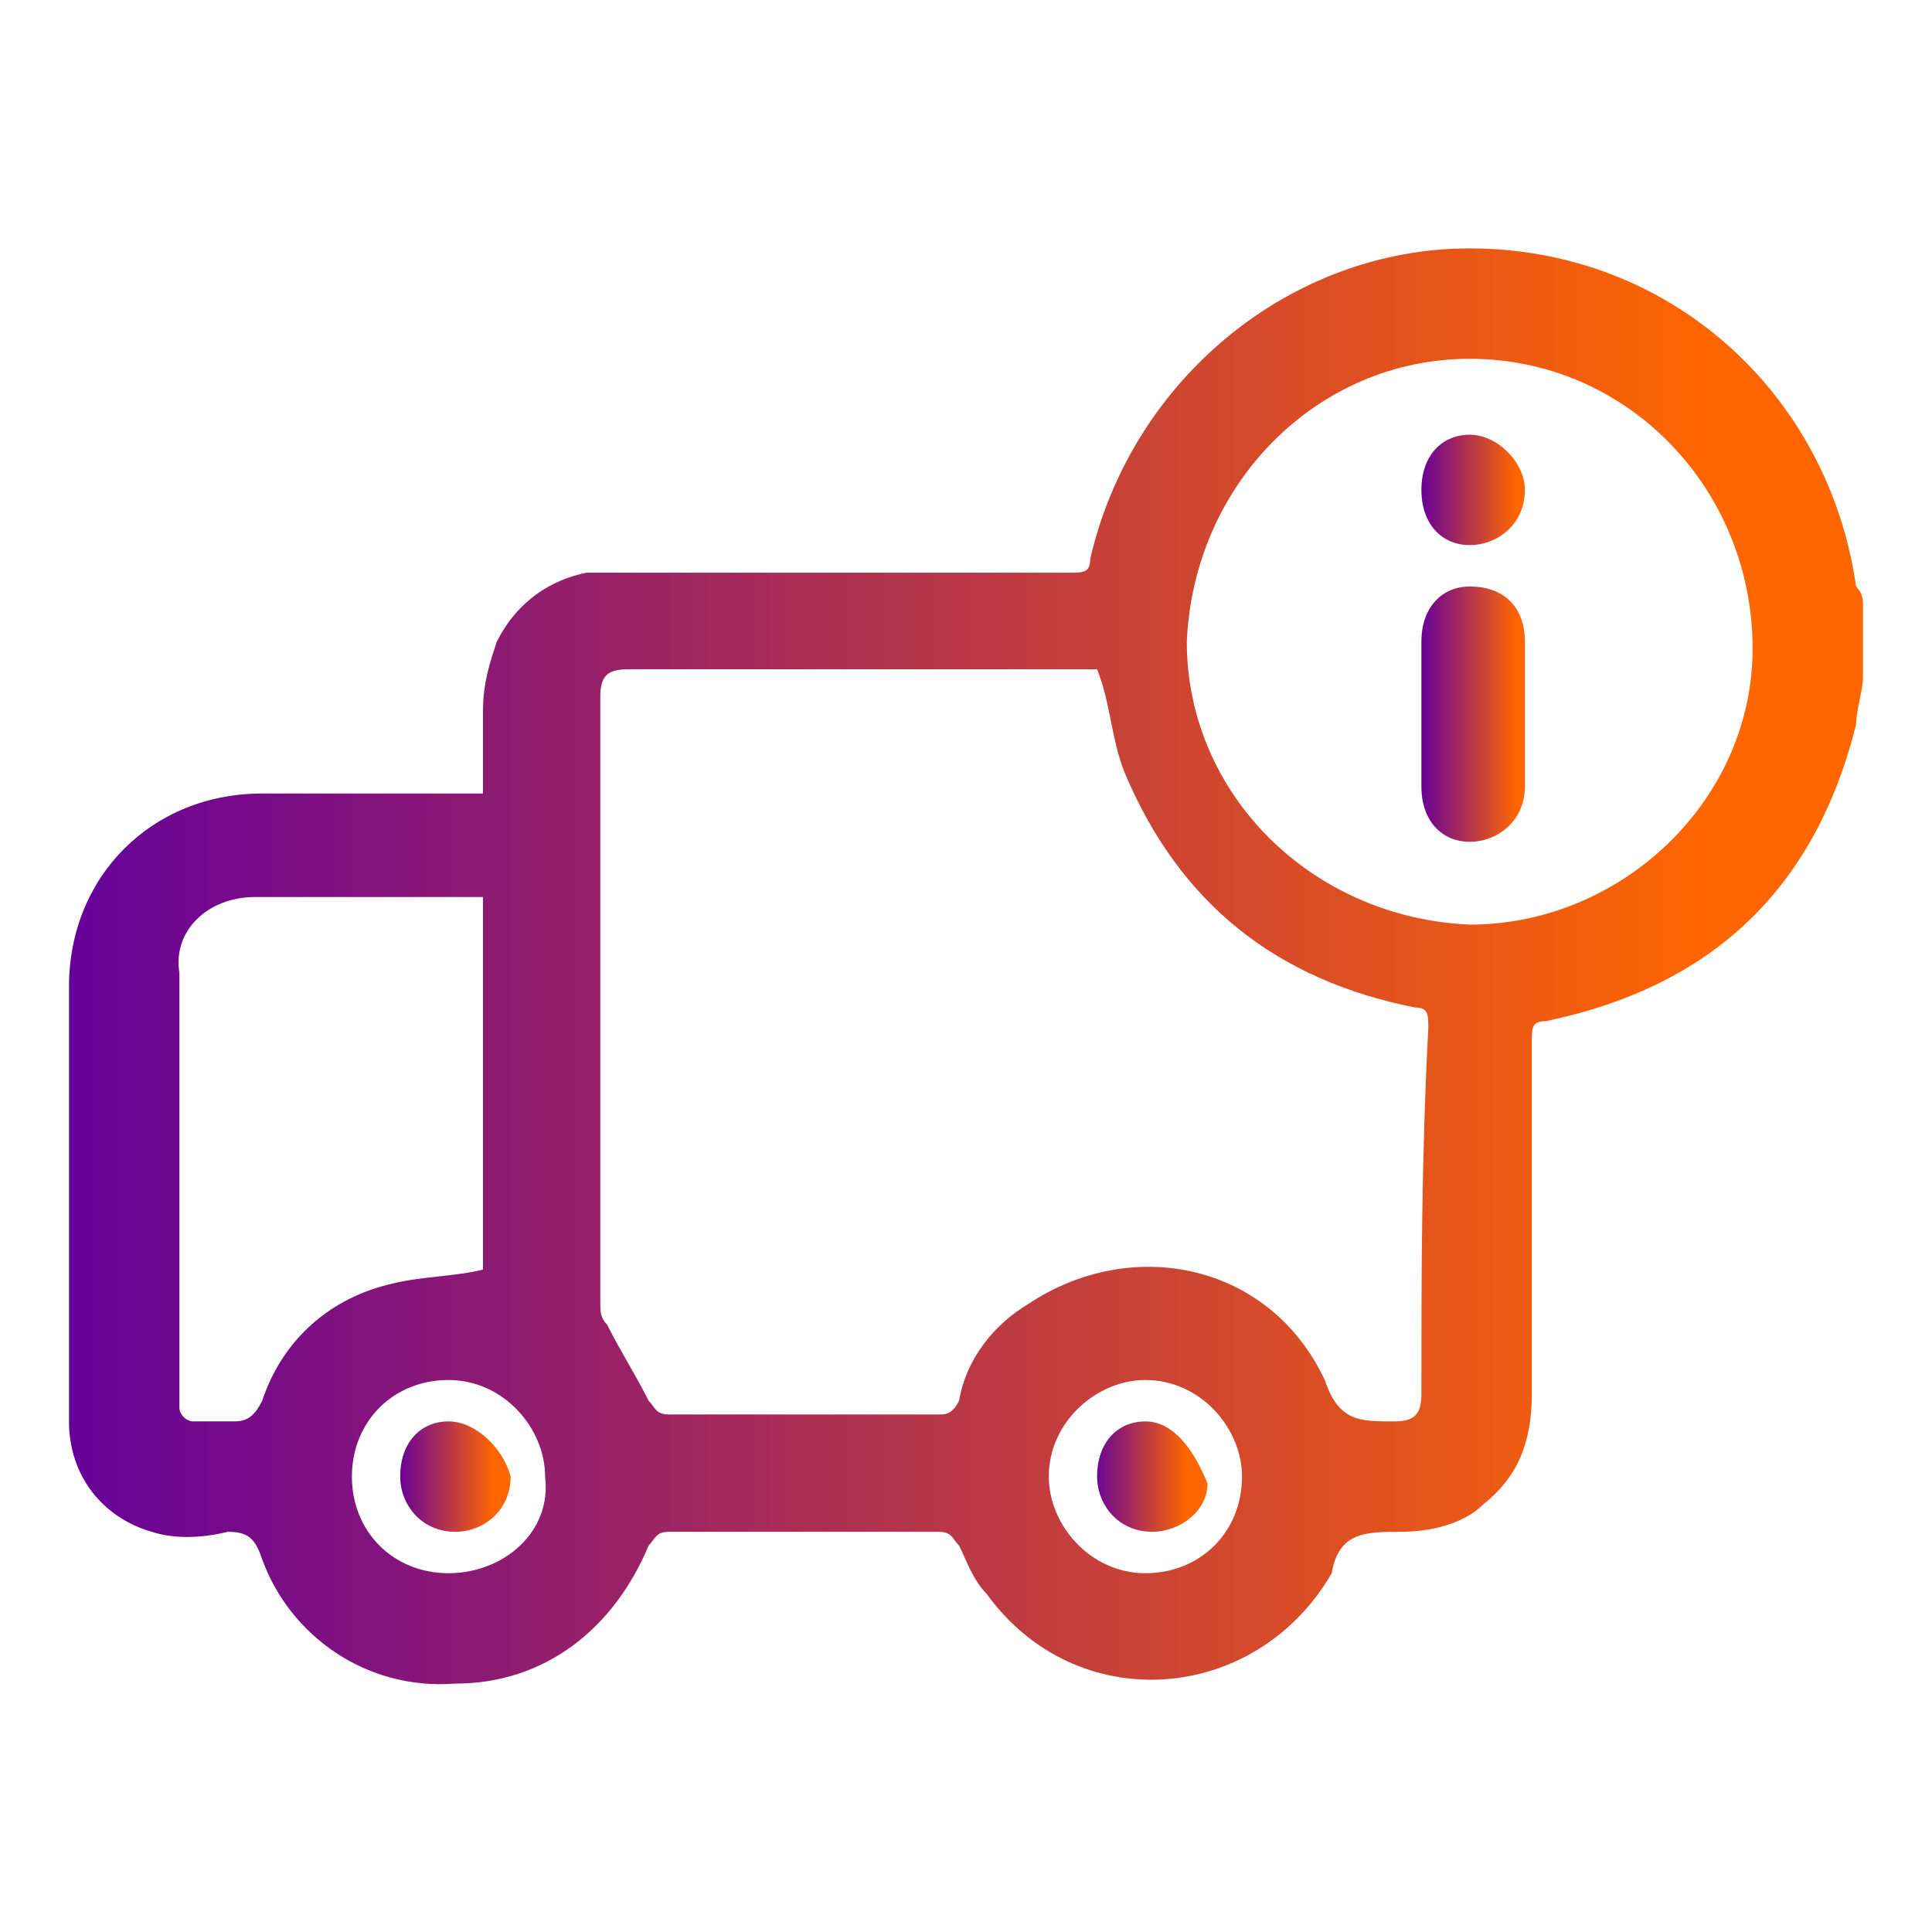 <?xml version="1.0" encoding="utf-8"?>
<!-- Generator: Adobe Illustrator 22.0.0, SVG Export Plug-In . SVG Version: 6.00 Build 0)  -->
<svg version="1.1" id="Layer_1" xmlns="http://www.w3.org/2000/svg" xmlns:xlink="http://www.w3.org/1999/xlink" x="0px" y="0px"
	 viewBox="0 0 28 28" style="enable-background:new 0 0 28 28;" xml:space="preserve">
<style type="text/css">
	.st0{fill:url(#SVGID_1_);}
	.st1{fill:url(#SVGID_2_);}
	.st2{fill:url(#SVGID_3_);}
	.st3{fill:url(#SVGID_4_);}
	.st4{fill:url(#SVGID_5_);}
</style>
<g>
	<linearGradient id="SVGID_1_" gradientUnits="userSpaceOnUse" x1="1" y1="14" x2="27" y2="14">
		<stop  offset="0" style="stop-color:#660099"/>
		<stop  offset="0.914" style="stop-color:#FF6600"/>
	</linearGradient>
	<path class="st0" d="M26.9,8.5c-0.4-2.8-2.7-4.9-5.6-4.9c-2.6,0-4.9,1.9-5.5,4.5c0,0.2-0.1,0.2-0.3,0.2c-2.2,0-4.4,0-6.6,0
		c-0.1,0-0.3,0-0.4,0C8,8.4,7.5,8.7,7.2,9.3C7.1,9.6,7,9.9,7,10.3c0,0.4,0,0.8,0,1.2c-0.1,0-0.2,0-0.3,0c-1,0-1.9,0-2.9,0
		c-1.6,0-2.8,1.2-2.8,2.8c0,0.9,0,1.9,0,2.8c0,1.2,0,2.3,0,3.5c0,0.8,0.5,1.4,1.2,1.6c0.3,0.1,0.7,0.1,1.1,0c0.3,0,0.4,0.1,0.5,0.4
		c0.4,1.1,1.5,1.9,2.8,1.8c1.3,0,2.3-0.8,2.8-2c0.1-0.1,0.1-0.2,0.3-0.2c1.3,0,2.6,0,3.9,0c0.2,0,0.2,0.1,0.3,0.2
		c0.1,0.2,0.2,0.5,0.4,0.7c1.3,1.8,3.9,1.6,5-0.3c0.1-0.6,0.5-0.6,1-0.6c0.4,0,0.9-0.1,1.2-0.4c0.5-0.4,0.7-0.9,0.7-1.6
		c0-1.7,0-3.4,0-5.1c0-0.2,0-0.3,0.2-0.3c2.4-0.5,3.9-1.9,4.5-4.3C26.9,10.3,27,10,27,9.8c0-0.3,0-0.7,0-1C27,8.7,27,8.6,26.9,8.5z
		 M3.8,20.3c-0.1,0.2-0.2,0.3-0.4,0.3c-0.2,0-0.4,0-0.6,0c-0.1,0-0.2-0.1-0.2-0.2c0-2.1,0-4.2,0-6.3C2.5,13.5,3,13,3.7,13
		c1.1,0,2.2,0,3.2,0c0,0,0,0,0.1,0c0,1.8,0,3.6,0,5.4c-0.4,0.1-0.9,0.1-1.3,0.2C4.8,18.8,4.1,19.4,3.8,20.3z M6.5,22.8
		c-0.8,0-1.4-0.6-1.4-1.4c0-0.8,0.6-1.4,1.4-1.4c0.8,0,1.4,0.7,1.4,1.4C8,22.2,7.3,22.8,6.5,22.8z M16.6,22.8
		c-0.8,0-1.4-0.7-1.4-1.4c0-0.8,0.7-1.4,1.4-1.4c0.8,0,1.4,0.7,1.4,1.4C18,22.2,17.4,22.8,16.6,22.8z M20.6,20.2
		c0,0.3-0.1,0.4-0.4,0.4c-0.5,0-0.8,0-1-0.6c-0.8-1.7-2.8-2.1-4.3-1.1c-0.5,0.3-0.9,0.8-1,1.4c-0.1,0.2-0.2,0.2-0.3,0.2
		c-1.3,0-2.6,0-3.9,0c-0.2,0-0.2-0.1-0.3-0.2c-0.2-0.4-0.4-0.7-0.6-1.1c-0.1-0.1-0.1-0.2-0.1-0.3c0-2.9,0-5.8,0-8.8
		c0-0.3,0.1-0.4,0.4-0.4c2.2,0,4.5,0,6.7,0c0.1,0,0.1,0,0.1,0c0.2,0.5,0.2,1,0.4,1.5c0.8,1.9,2.2,3,4.2,3.4c0.2,0,0.2,0.1,0.2,0.3
		C20.6,16.8,20.6,18.5,20.6,20.2z M21.3,13.4c-2.3-0.1-4.1-1.9-4.1-4.1c0.1-2.3,1.9-4.1,4.1-4.1c2.3,0,4.1,1.9,4.1,4.2
		C25.4,11.6,23.5,13.4,21.3,13.4z"/>
	<linearGradient id="SVGID_2_" gradientUnits="userSpaceOnUse" x1="20.583" y1="10.317" x2="22.114" y2="10.317">
		<stop  offset="0" style="stop-color:#660099"/>
		<stop  offset="0.914" style="stop-color:#FF6600"/>
	</linearGradient>
	<path class="st1" d="M21.3,8.5c-0.4,0-0.7,0.3-0.7,0.8c0,0.3,0,0.7,0,1c0,0.4,0,0.7,0,1.1c0,0.5,0.3,0.8,0.7,0.8
		c0.4,0,0.8-0.3,0.8-0.8c0-0.7,0-1.4,0-2.1C22.1,8.8,21.8,8.5,21.3,8.5z"/>
	<linearGradient id="SVGID_3_" gradientUnits="userSpaceOnUse" x1="20.587" y1="7.147" x2="22.104" y2="7.147">
		<stop  offset="0" style="stop-color:#660099"/>
		<stop  offset="0.914" style="stop-color:#FF6600"/>
	</linearGradient>
	<path class="st2" d="M21.3,7.9c0.4,0,0.8-0.3,0.8-0.8c0-0.4-0.4-0.8-0.8-0.8c-0.4,0-0.7,0.3-0.7,0.8C20.6,7.6,20.9,7.9,21.3,7.9z"
		/>
	<linearGradient id="SVGID_4_" gradientUnits="userSpaceOnUse" x1="5.767" y1="21.391" x2="7.288" y2="21.391">
		<stop  offset="0" style="stop-color:#660099"/>
		<stop  offset="0.914" style="stop-color:#FF6600"/>
	</linearGradient>
	<path class="st3" d="M6.5,20.6c-0.4,0-0.7,0.3-0.7,0.8c0,0.4,0.3,0.8,0.8,0.8c0.4,0,0.8-0.3,0.8-0.8C7.3,21,6.9,20.6,6.5,20.6z"/>
	<linearGradient id="SVGID_5_" gradientUnits="userSpaceOnUse" x1="15.82" y1="21.391" x2="17.34" y2="21.391">
		<stop  offset="0" style="stop-color:#660099"/>
		<stop  offset="0.914" style="stop-color:#FF6600"/>
	</linearGradient>
	<path class="st4" d="M16.6,20.6c-0.4,0-0.7,0.3-0.7,0.8c0,0.4,0.3,0.8,0.8,0.8c0.4,0,0.8-0.3,0.8-0.7C17.3,21,17,20.6,16.6,20.6z"
		/>
</g>
</svg>
